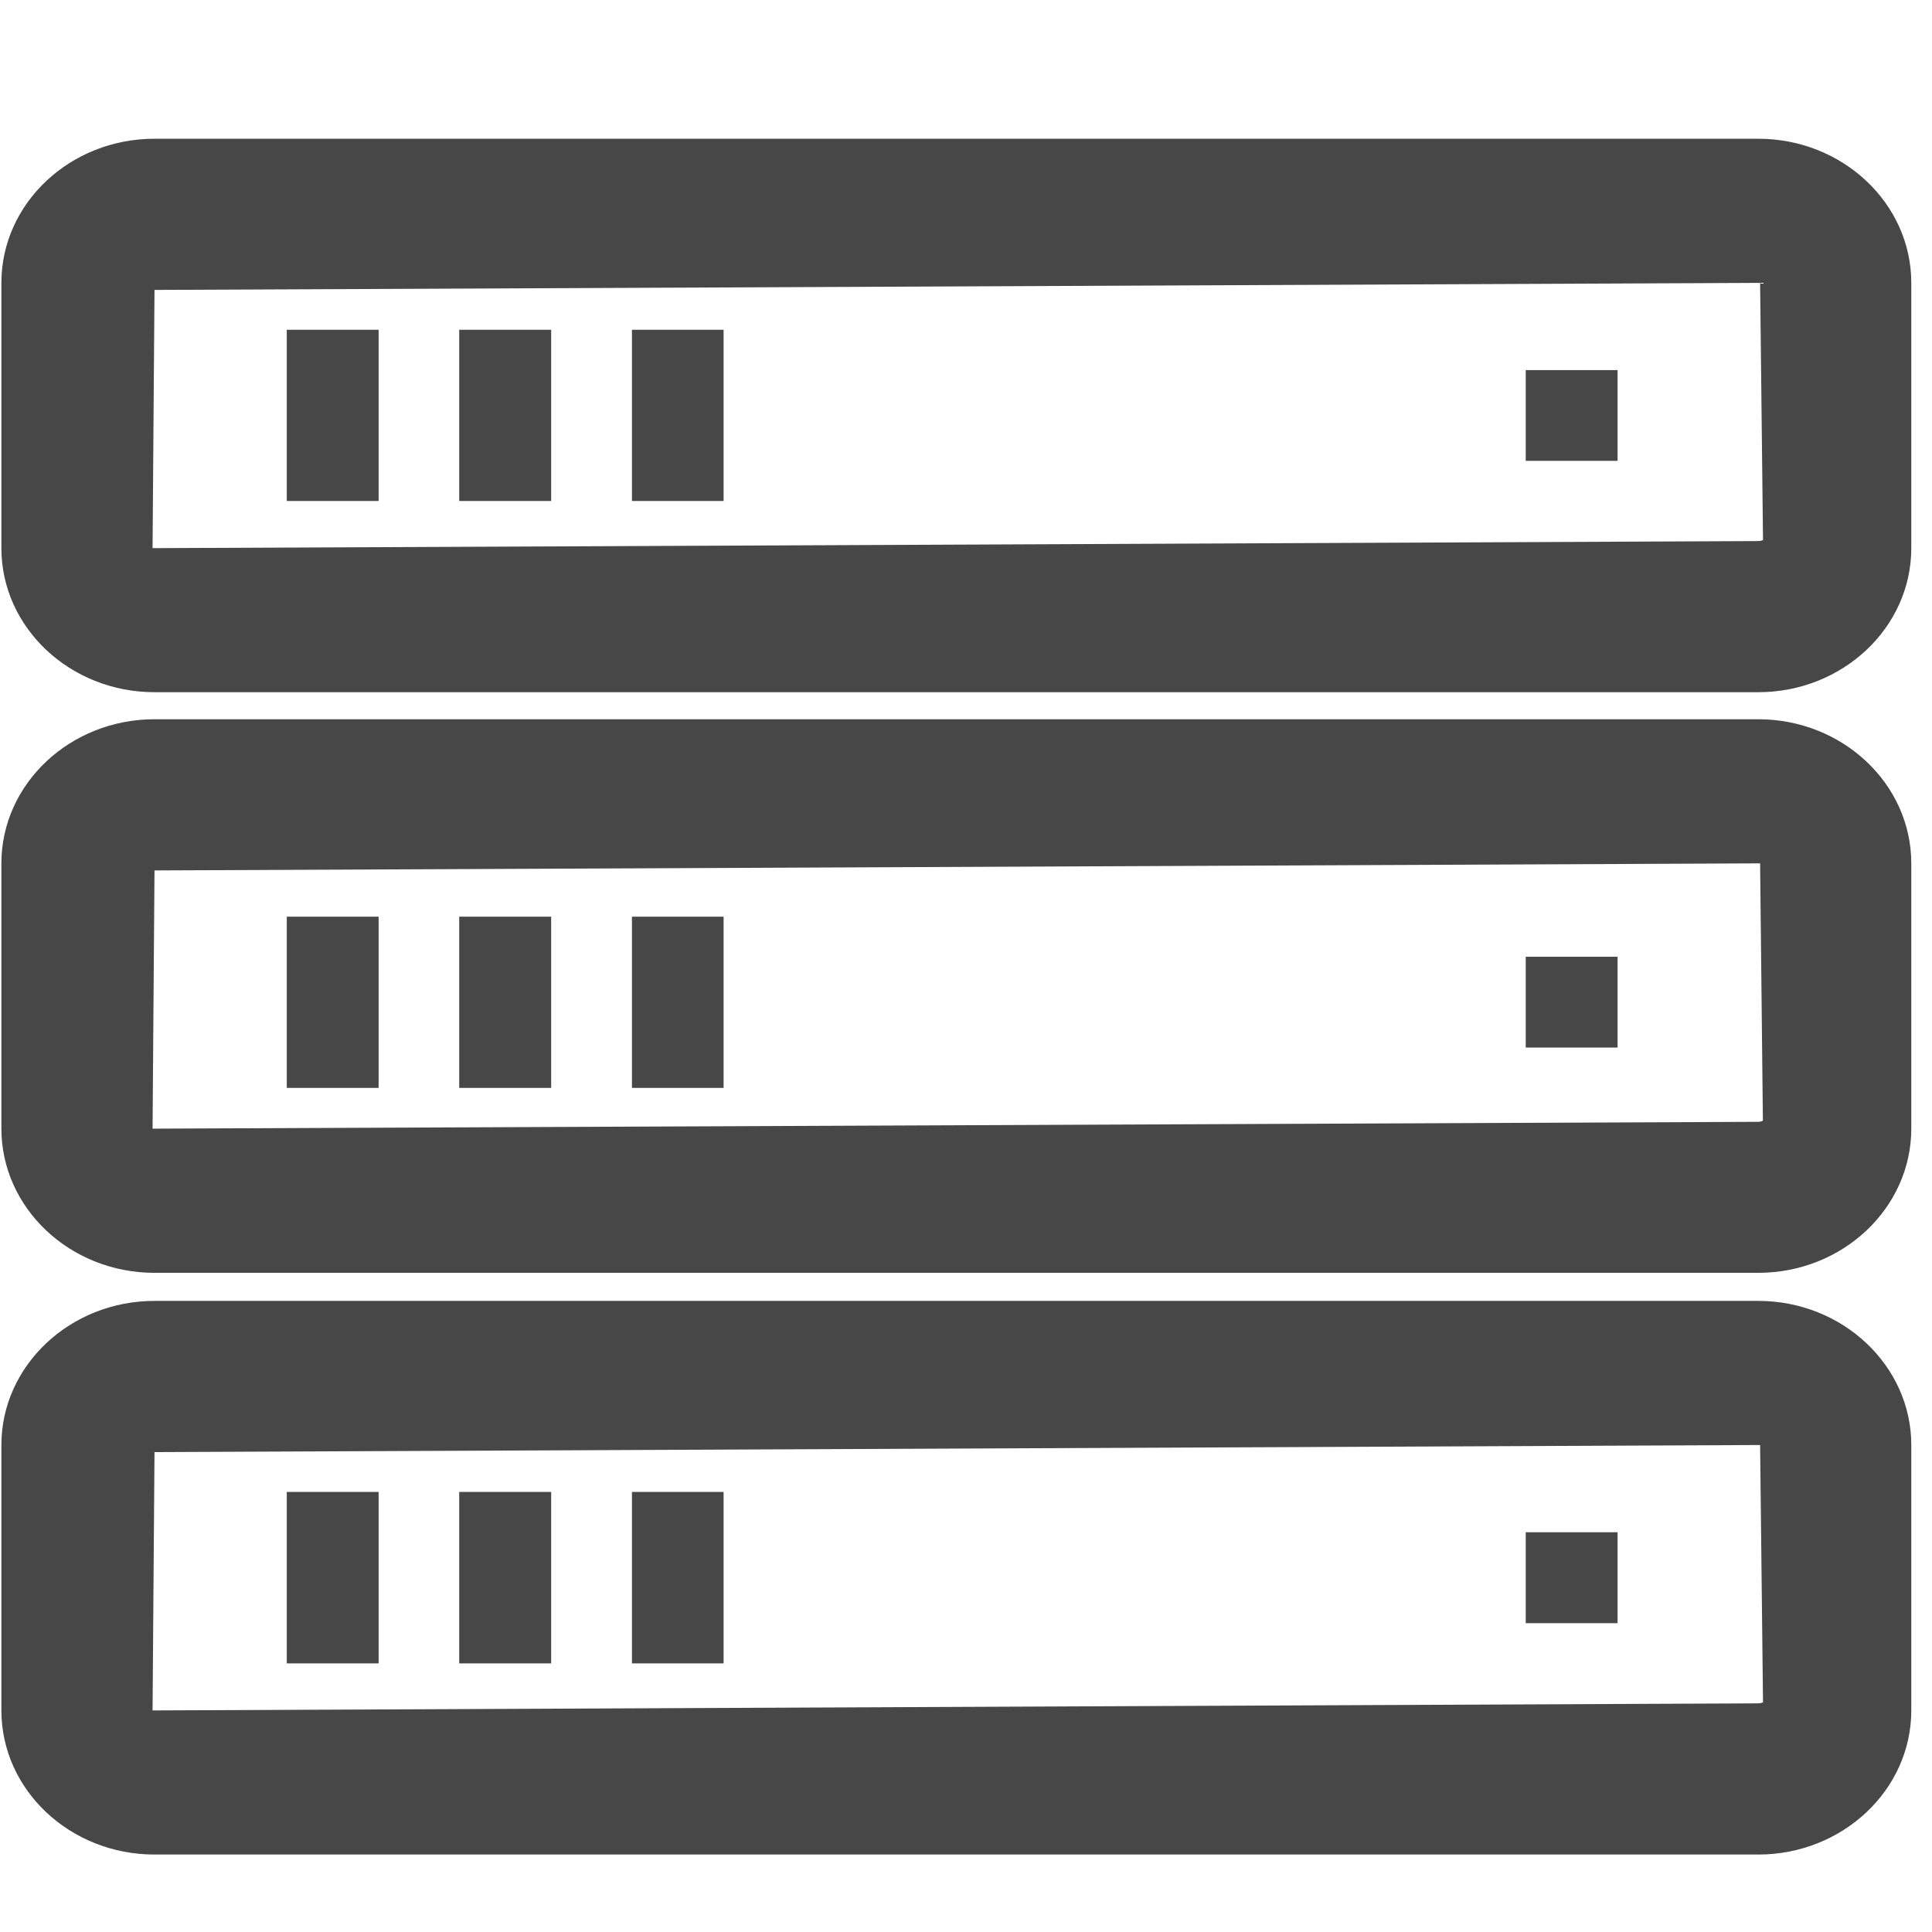 <?xml version="1.0" encoding="utf-8"?>
<!-- Generator: Adobe Illustrator 16.0.0, SVG Export Plug-In . SVG Version: 6.00 Build 0)  -->
<!DOCTYPE svg PUBLIC "-//W3C//DTD SVG 1.1//EN" "http://www.w3.org/Graphics/SVG/1.1/DTD/svg11.dtd">
<svg version="1.1" id="图层_1" xmlns="http://www.w3.org/2000/svg" xmlns:xlink="http://www.w3.org/1999/xlink" x="0px" y="0px"
	 width="32px" height="32px" viewBox="0 0 32 32" enable-background="new 0 0 32 32" xml:space="preserve">
<path fill="#484747" d="M29.122,11.465H2.559c-1.399,0-2.536-1.071-2.536-2.386V4.685c0-1.316,1.137-2.387,2.536-2.387h26.563
	c1.397,0,2.535,1.071,2.535,2.387v4.394C31.657,10.395,30.52,11.465,29.122,11.465z M29.153,4.685L2.559,4.802L2.527,9.079
	l26.595-0.117c0.053,0,0.079-0.019,0.079-0.019L29.153,4.685z"/>
<path fill="#484747" d="M29.122,21.082H2.559c-1.399,0-2.536-1.072-2.536-2.389V14.3c0-1.316,1.137-2.387,2.536-2.387h26.563
	c1.397,0,2.535,1.071,2.535,2.387v4.394C31.657,20.01,30.52,21.082,29.122,21.082z M29.153,14.3L2.559,14.417l-0.032,4.277
	l26.595-0.113c0.053,0,0.077-0.02,0.077-0.02L29.153,14.3z"/>
<path fill="#484747" d="M29.122,30.717H2.559c-1.399,0-2.536-1.07-2.536-2.387v-4.396c0-1.314,1.137-2.387,2.536-2.387h26.563
	c1.397,0,2.535,1.072,2.535,2.387v4.396C31.657,29.646,30.52,30.717,29.122,30.717z M29.153,23.934L2.559,24.051L2.527,28.33
	l26.595-0.117c0.053,0,0.077-0.018,0.079-0.018L29.153,23.934z"/>
<rect x="4.75" y="5.462" fill="#484747" width="1.521" height="2.836"/>
<rect x="7.606" y="5.462" fill="#484747" width="1.523" height="2.836"/>
<rect x="10.467" y="5.462" fill="#484747" width="1.518" height="2.836"/>
<rect x="25.271" y="6.13" fill="#484747" width="1.521" height="1.503"/>
<rect x="4.75" y="15.183" fill="#484747" width="1.521" height="2.836"/>
<rect x="7.606" y="15.183" fill="#484747" width="1.523" height="2.836"/>
<rect x="10.467" y="15.183" fill="#484747" width="1.518" height="2.836"/>
<rect x="25.271" y="15.847" fill="#484747" width="1.521" height="1.504"/>
<rect x="4.75" y="24.711" fill="#484747" width="1.521" height="2.84"/>
<rect x="7.606" y="24.711" fill="#484747" width="1.523" height="2.84"/>
<rect x="10.467" y="24.711" fill="#484747" width="1.518" height="2.84"/>
<rect x="25.271" y="25.379" fill="#484747" width="1.521" height="1.506"/>
</svg>
